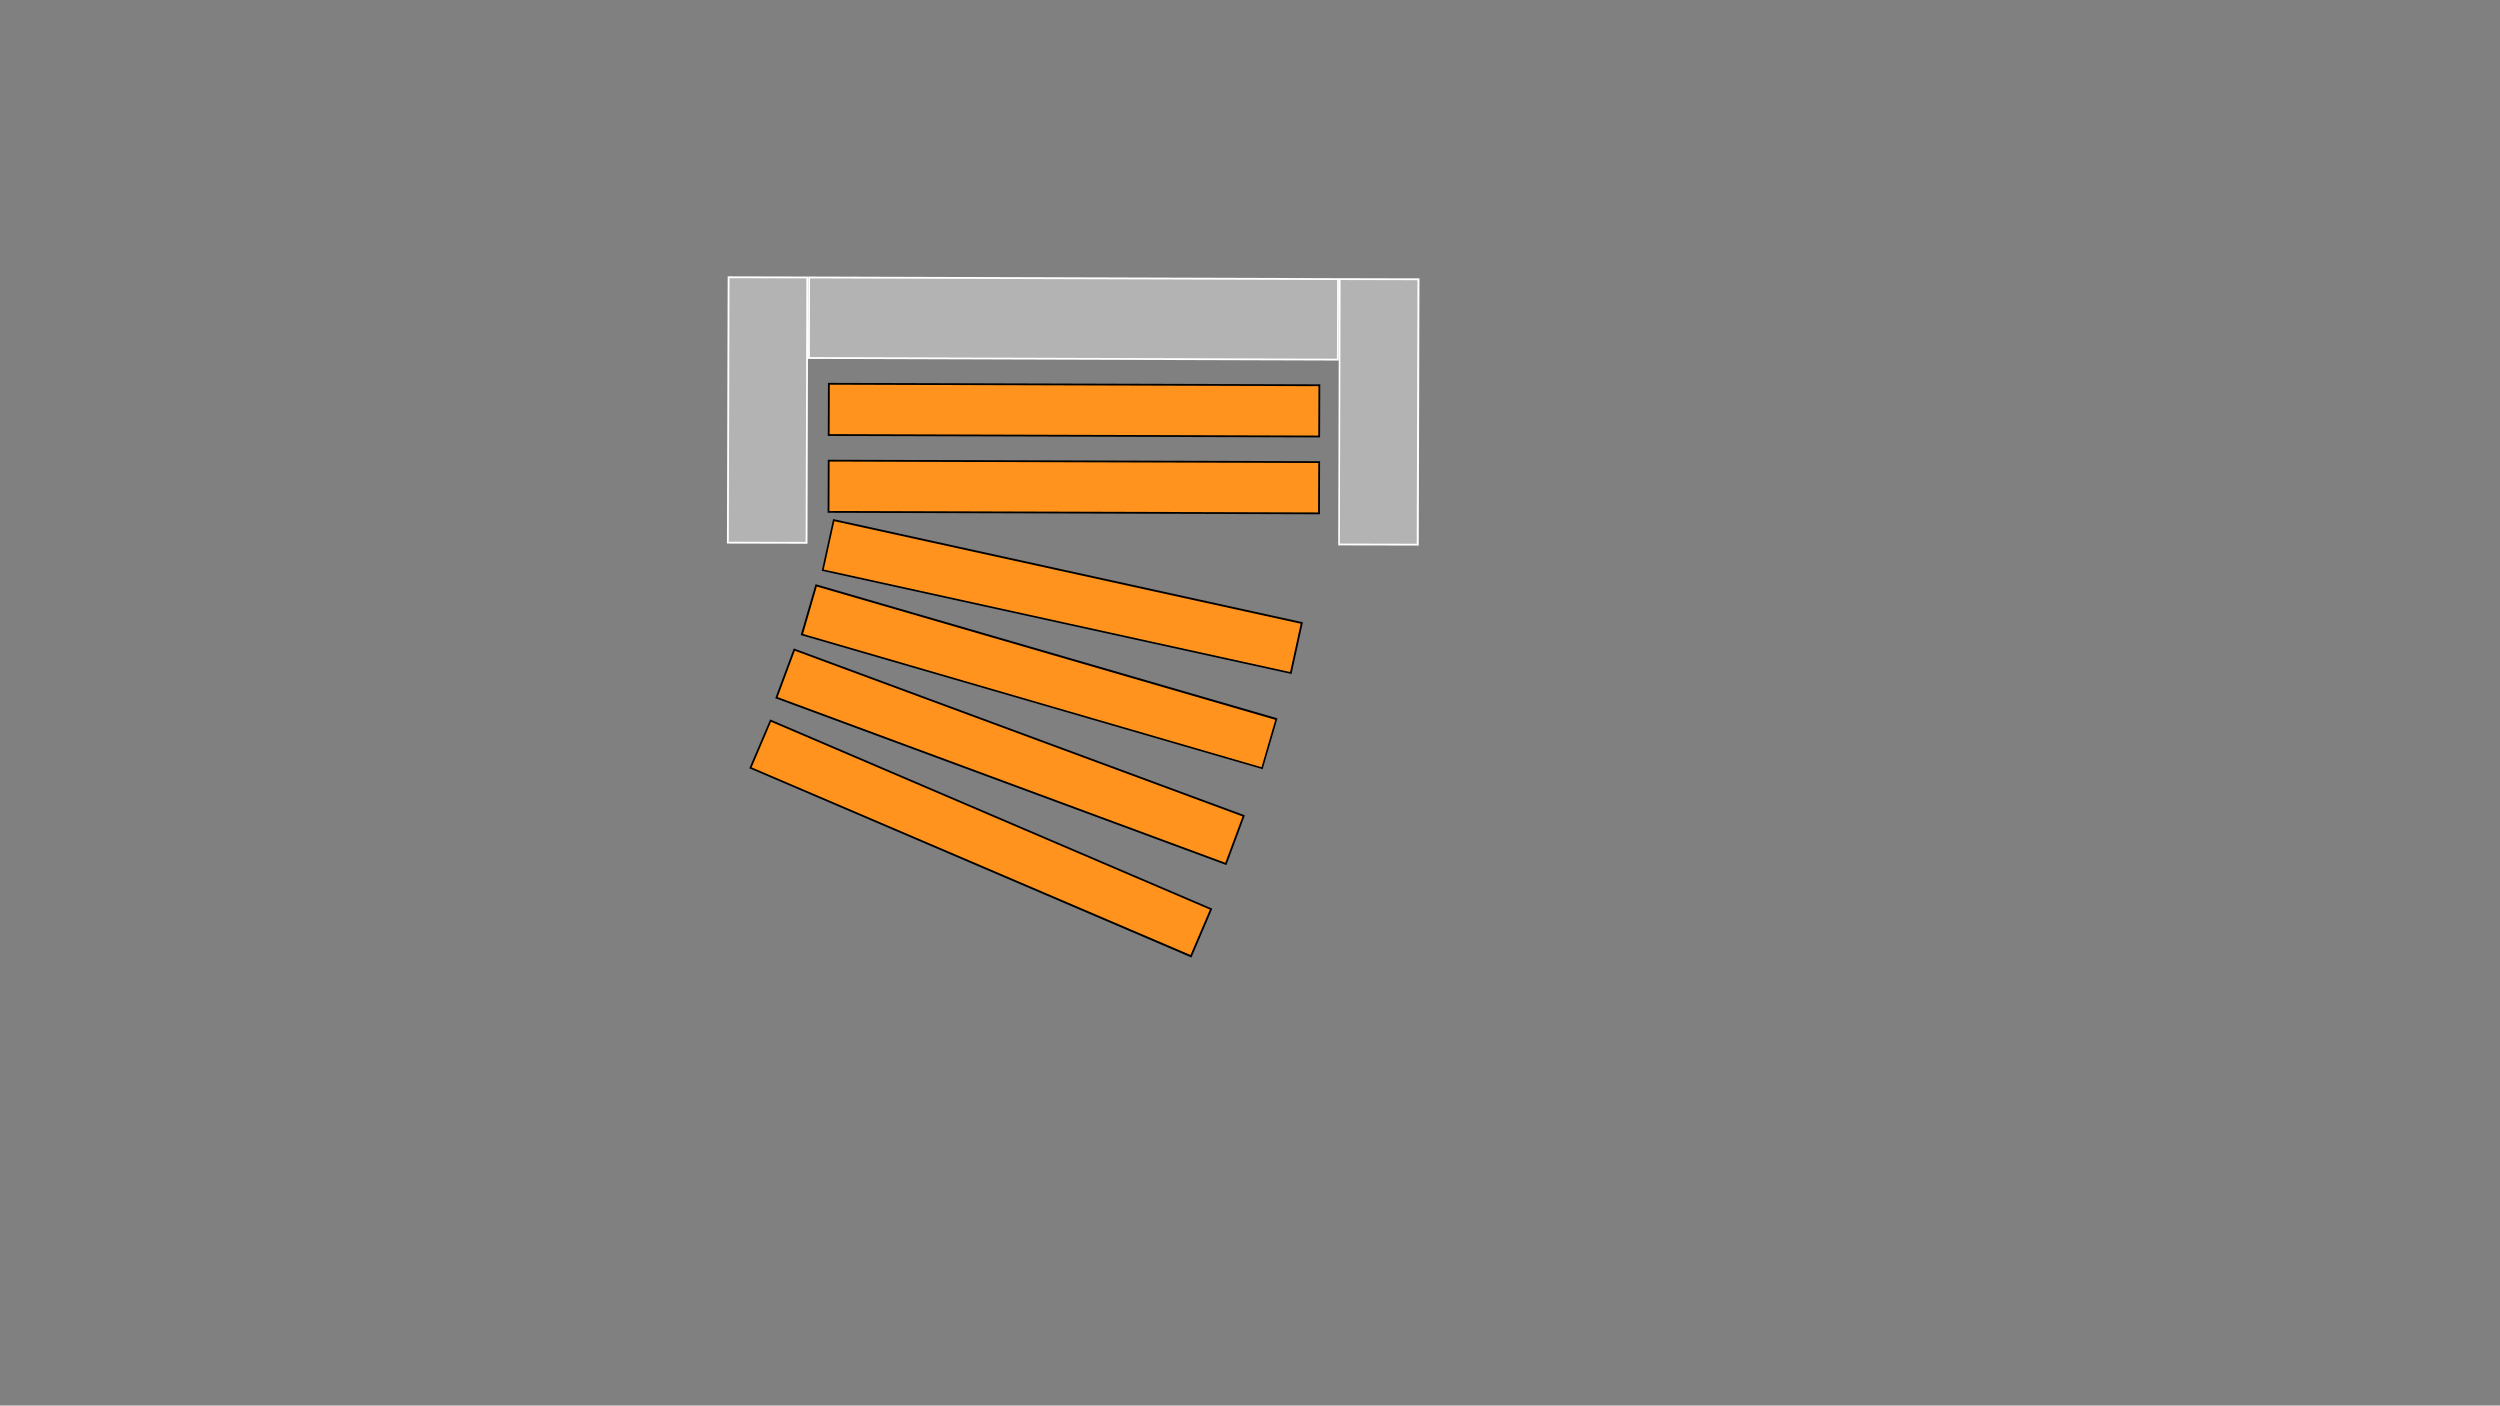 <?xml version="1.0" encoding="utf-8"?>
<!-- Generator: Adobe Illustrator 21.1.0, SVG Export Plug-In . SVG Version: 6.00 Build 0)  -->
<svg version="1.1" id="Lager_1" xmlns="http://www.w3.org/2000/svg" xmlns:xlink="http://www.w3.org/1999/xlink" x="0px" y="0px"
	 viewBox="0 0 1366 768" style="enable-background:new 0 0 1366 768;" xml:space="preserve">
<rect x="0" y="0" width="1366" height="768" fill="#808080" stroke="none"/>
<style type="text/css">
	.st0{fill:#B3B3B3;}
	.st1{fill:#FFFFFF;}
	.st2{fill:#FF931E;}
</style>
<g>
	
		<rect x="680.9" y="203.6" transform="matrix(2.970081e-03 -1 1 2.970081e-03 526.037 977.795)" class="st0" width="145" height="43"/>
	<path class="st1" d="M732.5,153l42,0.1l-0.4,144l-42-0.1L732.5,153 M731.6,152l-0.4,146l44,0.1l0.4-146L731.6,152L731.6,152z"/>
</g>
<g>
	
		<rect x="564.5" y="29.6" transform="matrix(2.985181e-03 -1 1 2.985181e-03 410.716 760.047)" class="st0" width="44" height="289"/>
	<path class="st1" d="M442.6,152.1l288,0.9l-0.1,43l-288-0.9L442.6,152.1 M441.6,151.1l-0.1,45l290,0.9l0.1-45L441.6,151.1
		L441.6,151.1z"/>
</g>
<g>
	
		<rect x="346.9" y="202.6" transform="matrix(2.973458e-03 -1 1 2.973458e-03 194.013 642.803)" class="st0" width="145" height="43"/>
	<path class="st1" d="M398.6,152l42,0.1l-0.4,144l-42-0.1L398.6,152 M397.6,151l-0.4,146l44,0.1l0.4-146L397.6,151L397.6,151z"/>
</g>
<g>
	
		<rect x="572.9" y="90.1" transform="matrix(2.981977e-03 -1 1 2.981977e-03 361.014 810.301)" class="st2" width="28" height="268"/>
	<path d="M453.4,210.2l267,0.8l-0.1,27l-267-0.8L453.4,210.2 M452.4,209.2l-0.1,29l269,0.8l0.1-29L452.4,209.2L452.4,209.2z"/>
</g>
<g>
	
		<rect x="572.7" y="132.1" transform="matrix(2.964590e-03 -1 1 2.964590e-03 318.926 852.031)" class="st2" width="28" height="268"/>
	<path d="M453.3,252.2l267,0.8l-0.1,27l-267-0.8L453.3,252.2 M452.3,251.2l-0.1,29l269,0.8l0.1-29L452.3,251.2L452.3,251.2z"/>
</g>
<g>
	
		<rect x="566.3" y="195.1" transform="matrix(0.214 -0.977 0.977 0.214 137.487 822.863)" class="st2" width="28" height="261.8"/>
	<path d="M455.9,284.8l254.8,56l-5.8,26.4l-254.8-56L455.9,284.8 M455.2,283.6l-6.2,28.3l256.7,56.4l6.2-28.3L455.2,283.6
		L455.2,283.6z"/>
</g>
<g>
	
		<rect x="553.7" y="239" transform="matrix(0.279 -0.96 0.96 0.279 54.117 811.804)" class="st2" width="28" height="261.8"/>
	<path d="M446.3,320.5l250.5,72.8l-7.5,25.9l-250.5-72.8L446.3,320.5 M445.6,319.2l-8.1,27.8l252.4,73.3l8.1-27.8L445.6,319.2
		L445.6,319.2z"/>
</g>
<g>
	
		<rect x="537.9" y="282.6" transform="matrix(0.347 -0.938 0.938 0.347 -27.435 787.64)" class="st2" width="28" height="261.8"/>
	<path d="M434.3,355.6l244.6,90.5l-9.4,25.3l-244.6-90.5L434.3,355.6 M433.7,354.3l-10.1,27.2l246.5,91.2l10.1-27.2L433.7,354.3
		L433.7,354.3z"/>
</g>
<g>
	
		<rect x="521.8" y="327.2" transform="matrix(0.393 -0.919 0.919 0.393 -96.129 770.545)" class="st2" width="28" height="261.8"/>
	<path d="M421.3,394.4L661.1,497l-10.6,24.8L410.7,419.3L421.3,394.4 M420.8,393.1l-11.4,26.7L651,523.2l11.4-26.7L420.8,393.1
		L420.8,393.1z"/>
</g>
</svg>
